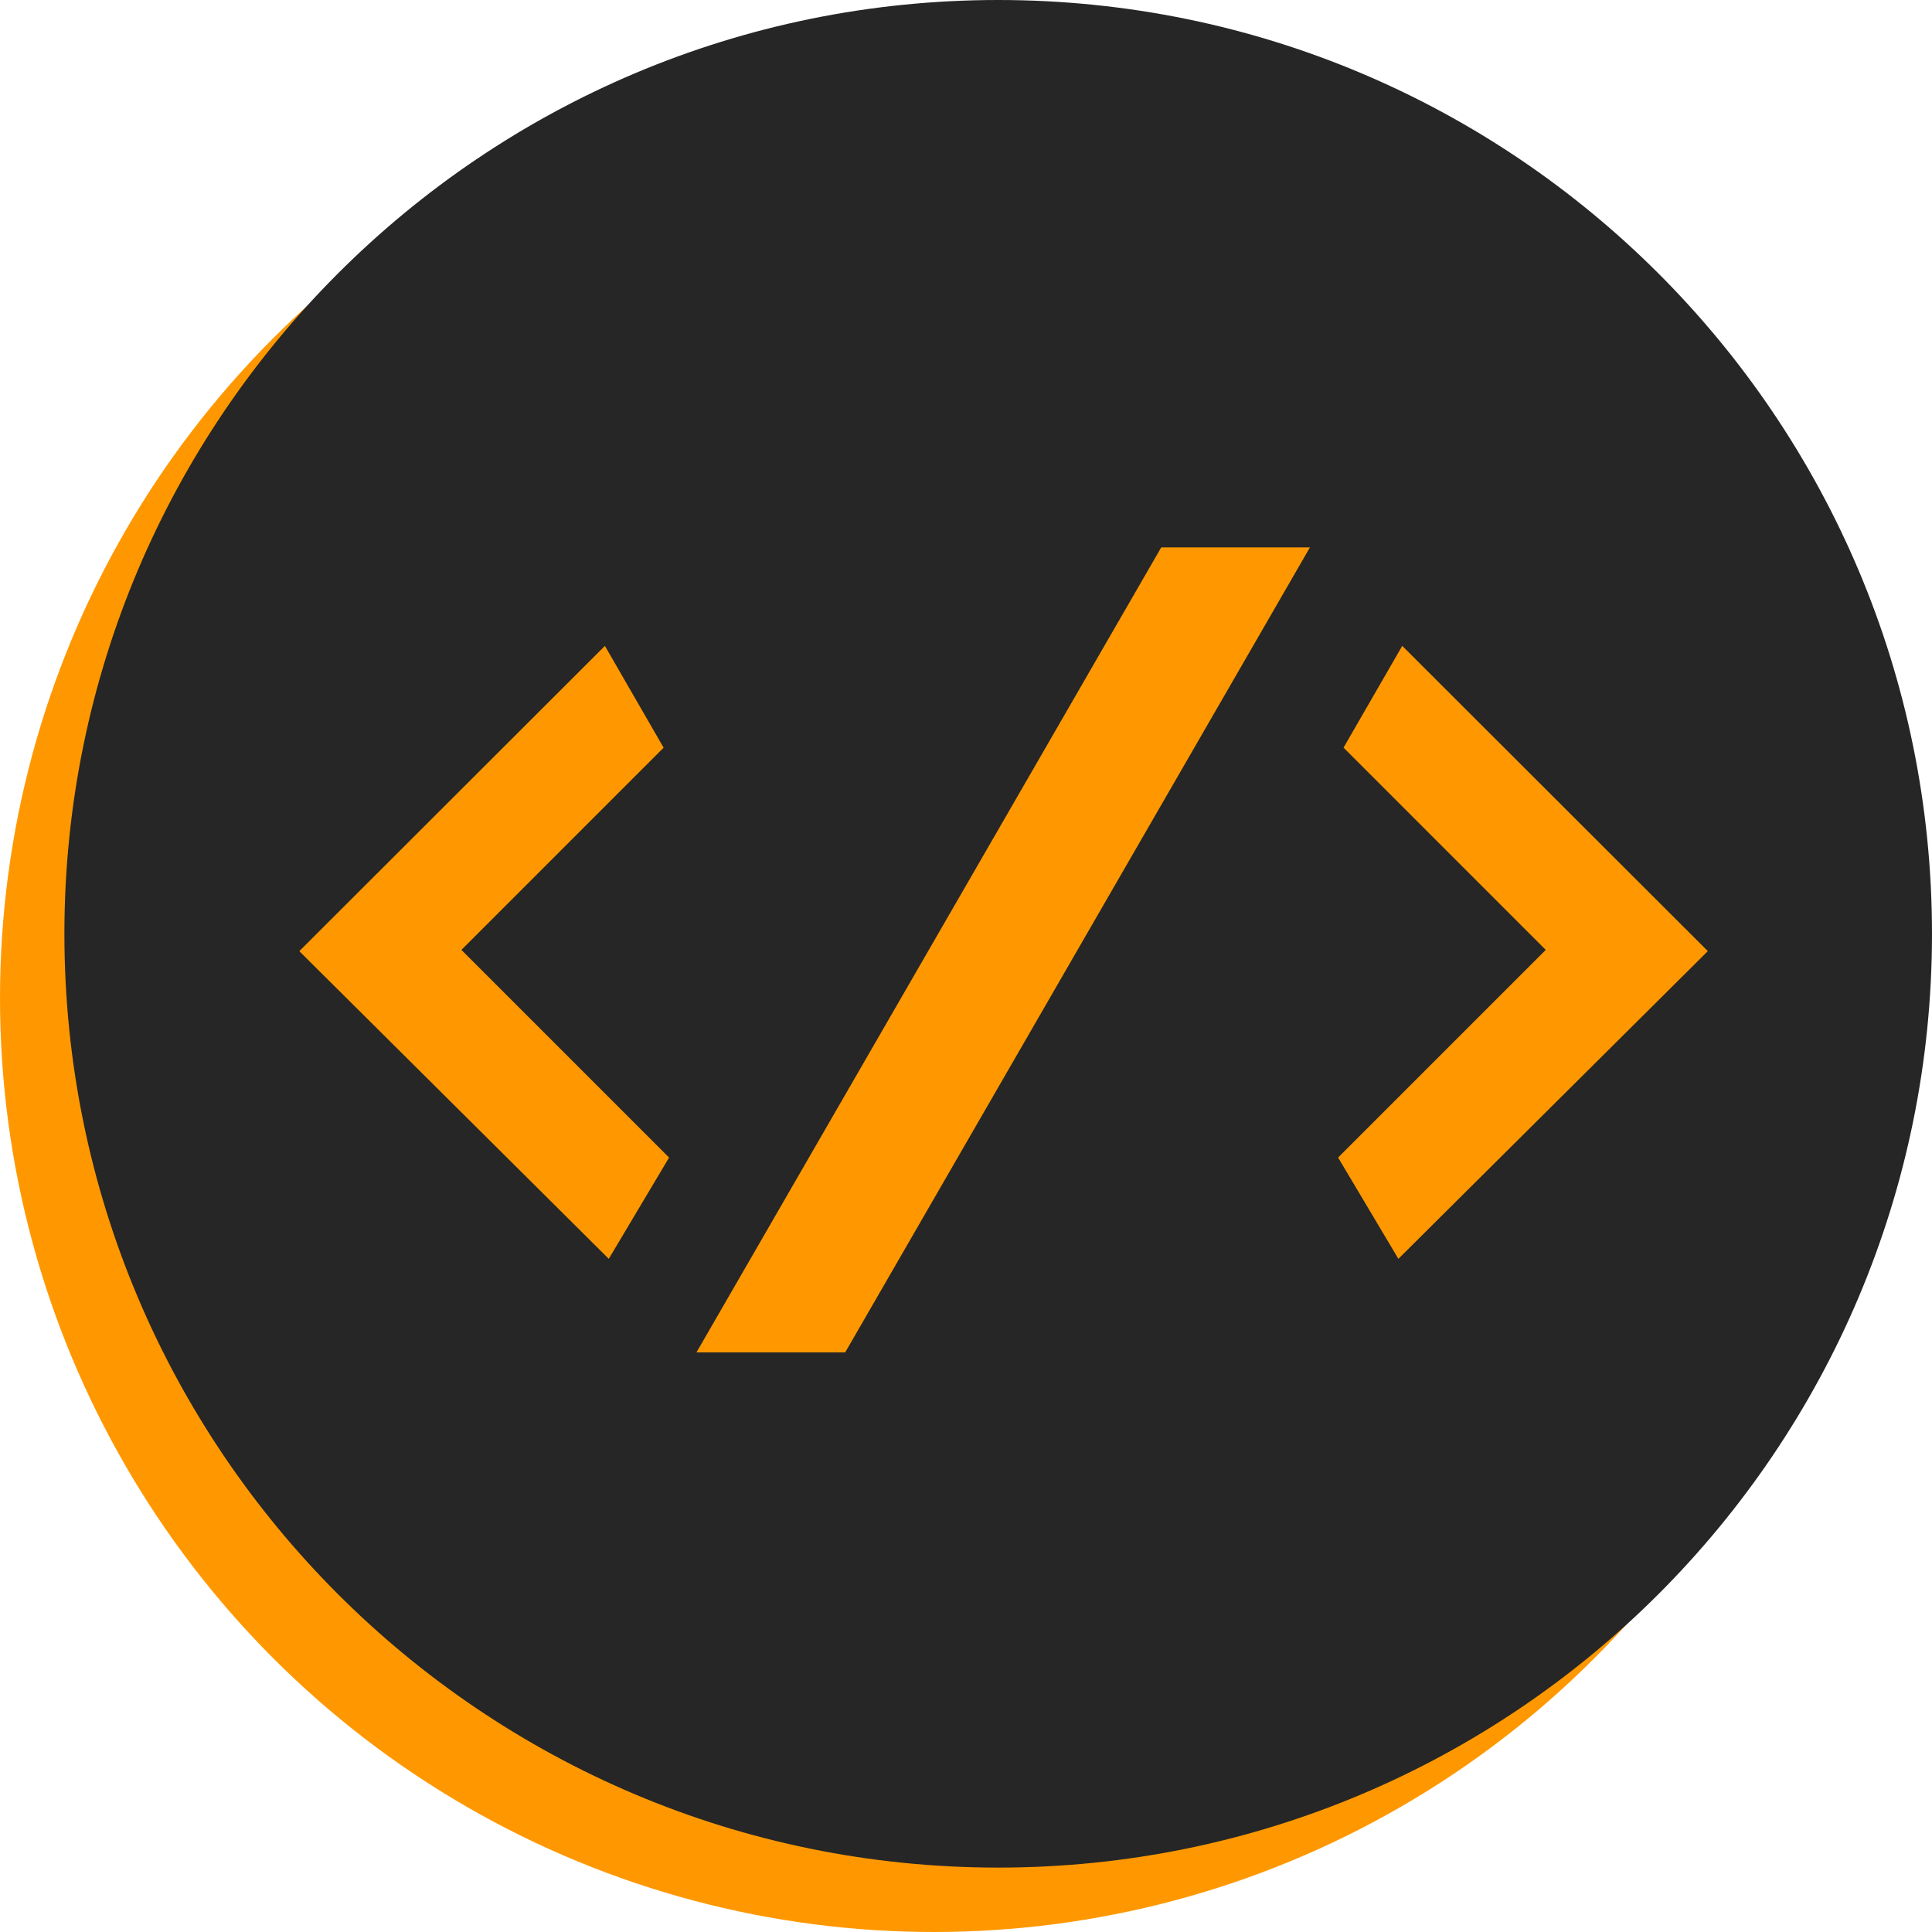 <?xml version="1.0" encoding="utf-8"?>
<!-- Generator: Adobe Illustrator 16.0.0, SVG Export Plug-In . SVG Version: 6.00 Build 0)  -->
<!DOCTYPE svg PUBLIC "-//W3C//DTD SVG 1.0//EN" "http://www.w3.org/TR/2001/REC-SVG-20010904/DTD/svg10.dtd">
<svg version="1.0" id="Icon" xmlns="http://www.w3.org/2000/svg" xmlns:xlink="http://www.w3.org/1999/xlink" x="0px" y="0px"
	 width="60px" height="60px" viewBox="0 0 60 60" enable-background="new 0 0 60 60" xml:space="preserve">
<circle fill="#FF9800" cx="29" cy="31" r="29"/>
<path fill="#262626" d="M31,0C14.984,0,2,12.984,2,29c0,16.017,12.984,29,29,29c16.017,0,29-12.983,29-29C60,12.984,47.017,0,31,0z
	 M18.906,39.094l-9.611-9.555l9.491-9.48l1.823,3.161L14.329,29.5l6.45,6.449L18.906,39.094z M26.248,42h-4.619l14.434-25h4.618
	L26.248,42z M43.428,39.094l-1.872-3.145l6.449-6.449l-6.28-6.281l1.823-3.161l9.49,9.48L43.428,39.094z"/>
</svg>
